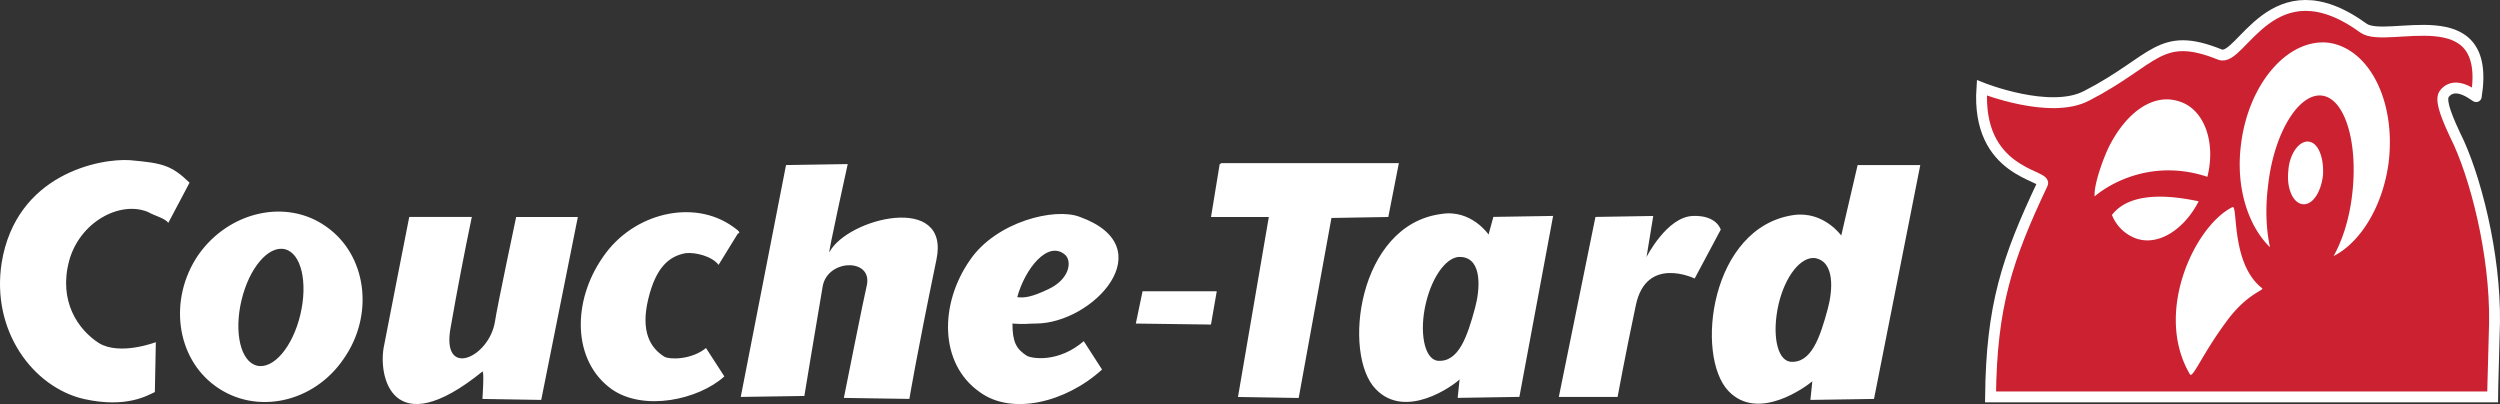 <svg xmlns="http://www.w3.org/2000/svg" viewBox="0 0 2269.39 366.79"><rect x="0" y="0" width="2269.39" height="366.79" fill="#333333" stroke="none"/><defs><style>.a{fill:#fff;}.a,.b{fill-rule:evenodd;}.b{fill:#cc2131;stroke:#fff;stroke-miterlimit:33.89;stroke-width:9.87px;}</style></defs><path class="a" d="M172.07,165.85c-16.63-16-24.5-17.77-54.24-20.43C90.71,143.65,14.62,157.86,1.49,238.66c-9.62,62.17,28.87,112.8,74.36,123.48,39.36,8.87,58.61-3.57,64.72-6.23l.88-45.29s-32.38,12.44-51.61.88c-19.25-12.44-36.74-38.17-27.12-74.6,9.62-35.51,46.35-55,71.72-44.41,6.13,3.57,14.87,5.35,18.37,9.78ZM371.5,196.94s-20.11,102.12-22.77,116.34c-6.13,27.53,7,90.58,89.21,24,1.76-.88,0,24.88,0,24.88l53.36.88L524.54,197h-56s-17.5,82.58-19.25,95c-5.24,32.85-49,52.38-40.23,5.31Q417.87,247,428.3,196.94Zm269.41,119c-13.12,10.63-32.36,10.63-37.61,8-13.11-8-21.87-23.09-14.86-52.38s19.23-39.09,34.11-41.75c8.74-.88,23.62,2.66,29.74,10.64l17.49-28.4c4.37-.88-3.5-5.34-4.37-6.22-35.87-25.73-91-12.44-118.09,27.53-28,40-28,94.14,7.88,119.9,28.87,20.41,78.72,9.78,102.34-11.56L640.91,316Zm31.51,44.38,41.1-210.47,56-.89s-18.37,83.48-16.62,79.93C769.52,197.81,863.12,174.71,850,236c-18.38,88.82-24.5,126.13-24.5,126.13l-59.48-.9s18.37-92.36,21-103c4.37-24-35.86-23.1-40.24,1.78-7,40.83-16.62,99.45-16.62,99.45l-57.71.87ZM312,325.7c-27.12,40-79.6,51.5-116.34,24.88-35.86-25.76-42.87-79-15.75-119,28-40,80.48-51.51,116.34-25.76C333,231.57,340,285.75,312,325.7Zm-53.38-99.45c-14.86-3.57-32.35,16.87-39.36,46.18s-.87,55.93,14,59.51,32.36-16.9,39.36-46.19.88-55.9-14-59.5Zm681.42,67.48c52.49,0,116.34-69.28,40.25-96.79-22.74-8.9-76.09,4.43-99.71,39.06-28,40-28,94.14,8.74,119.9,28.87,21.3,77.84,9.77,111.08-20.42l-16.61-25.76c-22.74,19.54-46.37,16-51.61,13.32-9.62-6.22-13.12-12.44-13.12-29.31,11.37.9,13.11,0,21,0Zm27.12-62.16c6.12,6.21,3.51,22.19-15.74,31.07-14.87,7.1-21.87,8-28,7.1,7-25.73,28-52.37,43.73-38.17Zm70,32.86h67.36l-5.25,30.2-68.22-.9Zm71.73-116.35h160.94L1260.24,197l-51.61.88-29.74,163.4-55.11-.9,28-163.38h-52.47l7.87-48,1.75-.9Zm306.14,212.25,33.25-163.39,52.47-.88-6.11,37.28s18.36-36.4,42-37.28c21.86-.89,25.38,12.41,25.38,12.41l-23.68,44.38s-43.72-21.31-53.35,24-16.61,83.47-16.61,83.47h-53.35Z" transform="translate(0 -0.02)"/><path class="a" d="M1325,344.35c-5.26,5.35-49,37.32-76.12,8.9-30.59-31.08-16.61-149.2,59.51-159,27.11-4.44,42.86,18.66,42.86,18.66l4.36-16,54.24-.88L1379.22,360.3l-56,.89,1.72-16.88Zm1.76-111c-12.26-1.77-26.24,16-32.38,41.75s-1.75,50.61,10.52,52.39c19.22,1.78,27.11-22.19,34.1-48,4.37-16,7-44.41-12.24-46.19Zm318.39,112.8c-5.24,4.44-49,37.29-76.09,8.87-30.63-32-16.62-149.2,59.48-159.84,27.1-3.56,42.86,18.65,42.86,18.65l14.86-63.94h56.88l-42,212.27-57.73.88,1.74-16.89Zm1.75-111.9c-12.23-.88-26.24,16-32.35,41.75-6.13,26.65-1.75,50.61,10.5,52.38,19.24,1.78,27.1-22.19,34.12-48,4.34-16,7-43.52-12.27-46.18Z" transform="translate(0 -0.02)"/><path class="b" d="M1806.92,360.33c.88-82.58,14.86-125.21,47.25-193.59,3.5-8-60.36-9.76-55.1-87,0,0,62.09,24.86,95.33,7.1,62.11-32,65.62-59.49,120.74-37.3,19.22,8,47.22-84.36,130.33-24,21,15.1,117.21-29.31,102.35,62.17,0,.88-18.37-16-28.86-2.68-3.52,4.45-.88,15.1,9.6,37.31,18.39,36.41,36.75,108.34,35.87,170.51-1.75,63-1.75,67.48-1.75,67.48Z" transform="translate(0 -0.02)"/><path class="a" d="M2020.36,292.85c-21,28.42-29.74,50.61-32.37,47.07-33.23-56,4.39-135,38.51-151.87,5.24-2.66-1.75,51.53,27.11,73.72,1.75,1.77-14.88,5.32-33.25,31.08Zm88.37-134.1c-1.75,16-9.63,27.54-18.37,26.64s-14.89-14.21-13.12-30.19c.85-15.11,9.59-27.53,18.36-26.64S2109.58,142.76,2108.73,158.75ZM2114,38.86c-36.73-4.43-72.61,36.42-79.62,91.48-5.24,39.08,6.13,74.59,26.23,94.12-3.5-16-4.35-35.51-1.75-55.94,5.27-48,28-84.37,49-81.7s33.23,43.52,27.13,91.47c-2.63,21.32-8.77,40-16.64,54.17,24.5-12.44,44.63-45.29,49.88-84.37,7-56-17.49-103.9-54.22-109.23ZM1917.14,195.17A37.2,37.2,0,0,0,1939,216.48c20.12,7.1,43.72-8,56.85-33.74-17.51-3.57-60.35-11.56-78.74,12.43Zm86.61-34.65c7.87-31.08-2.63-61.28-25.38-68.38-23.61-8-48.11,9.77-63.84,40.86-5.24,10.66-14,34.63-13.12,45.29,15.73-13.32,54.24-33.75,102.34-17.77Z" transform="translate(0 -0.02)"/></svg>